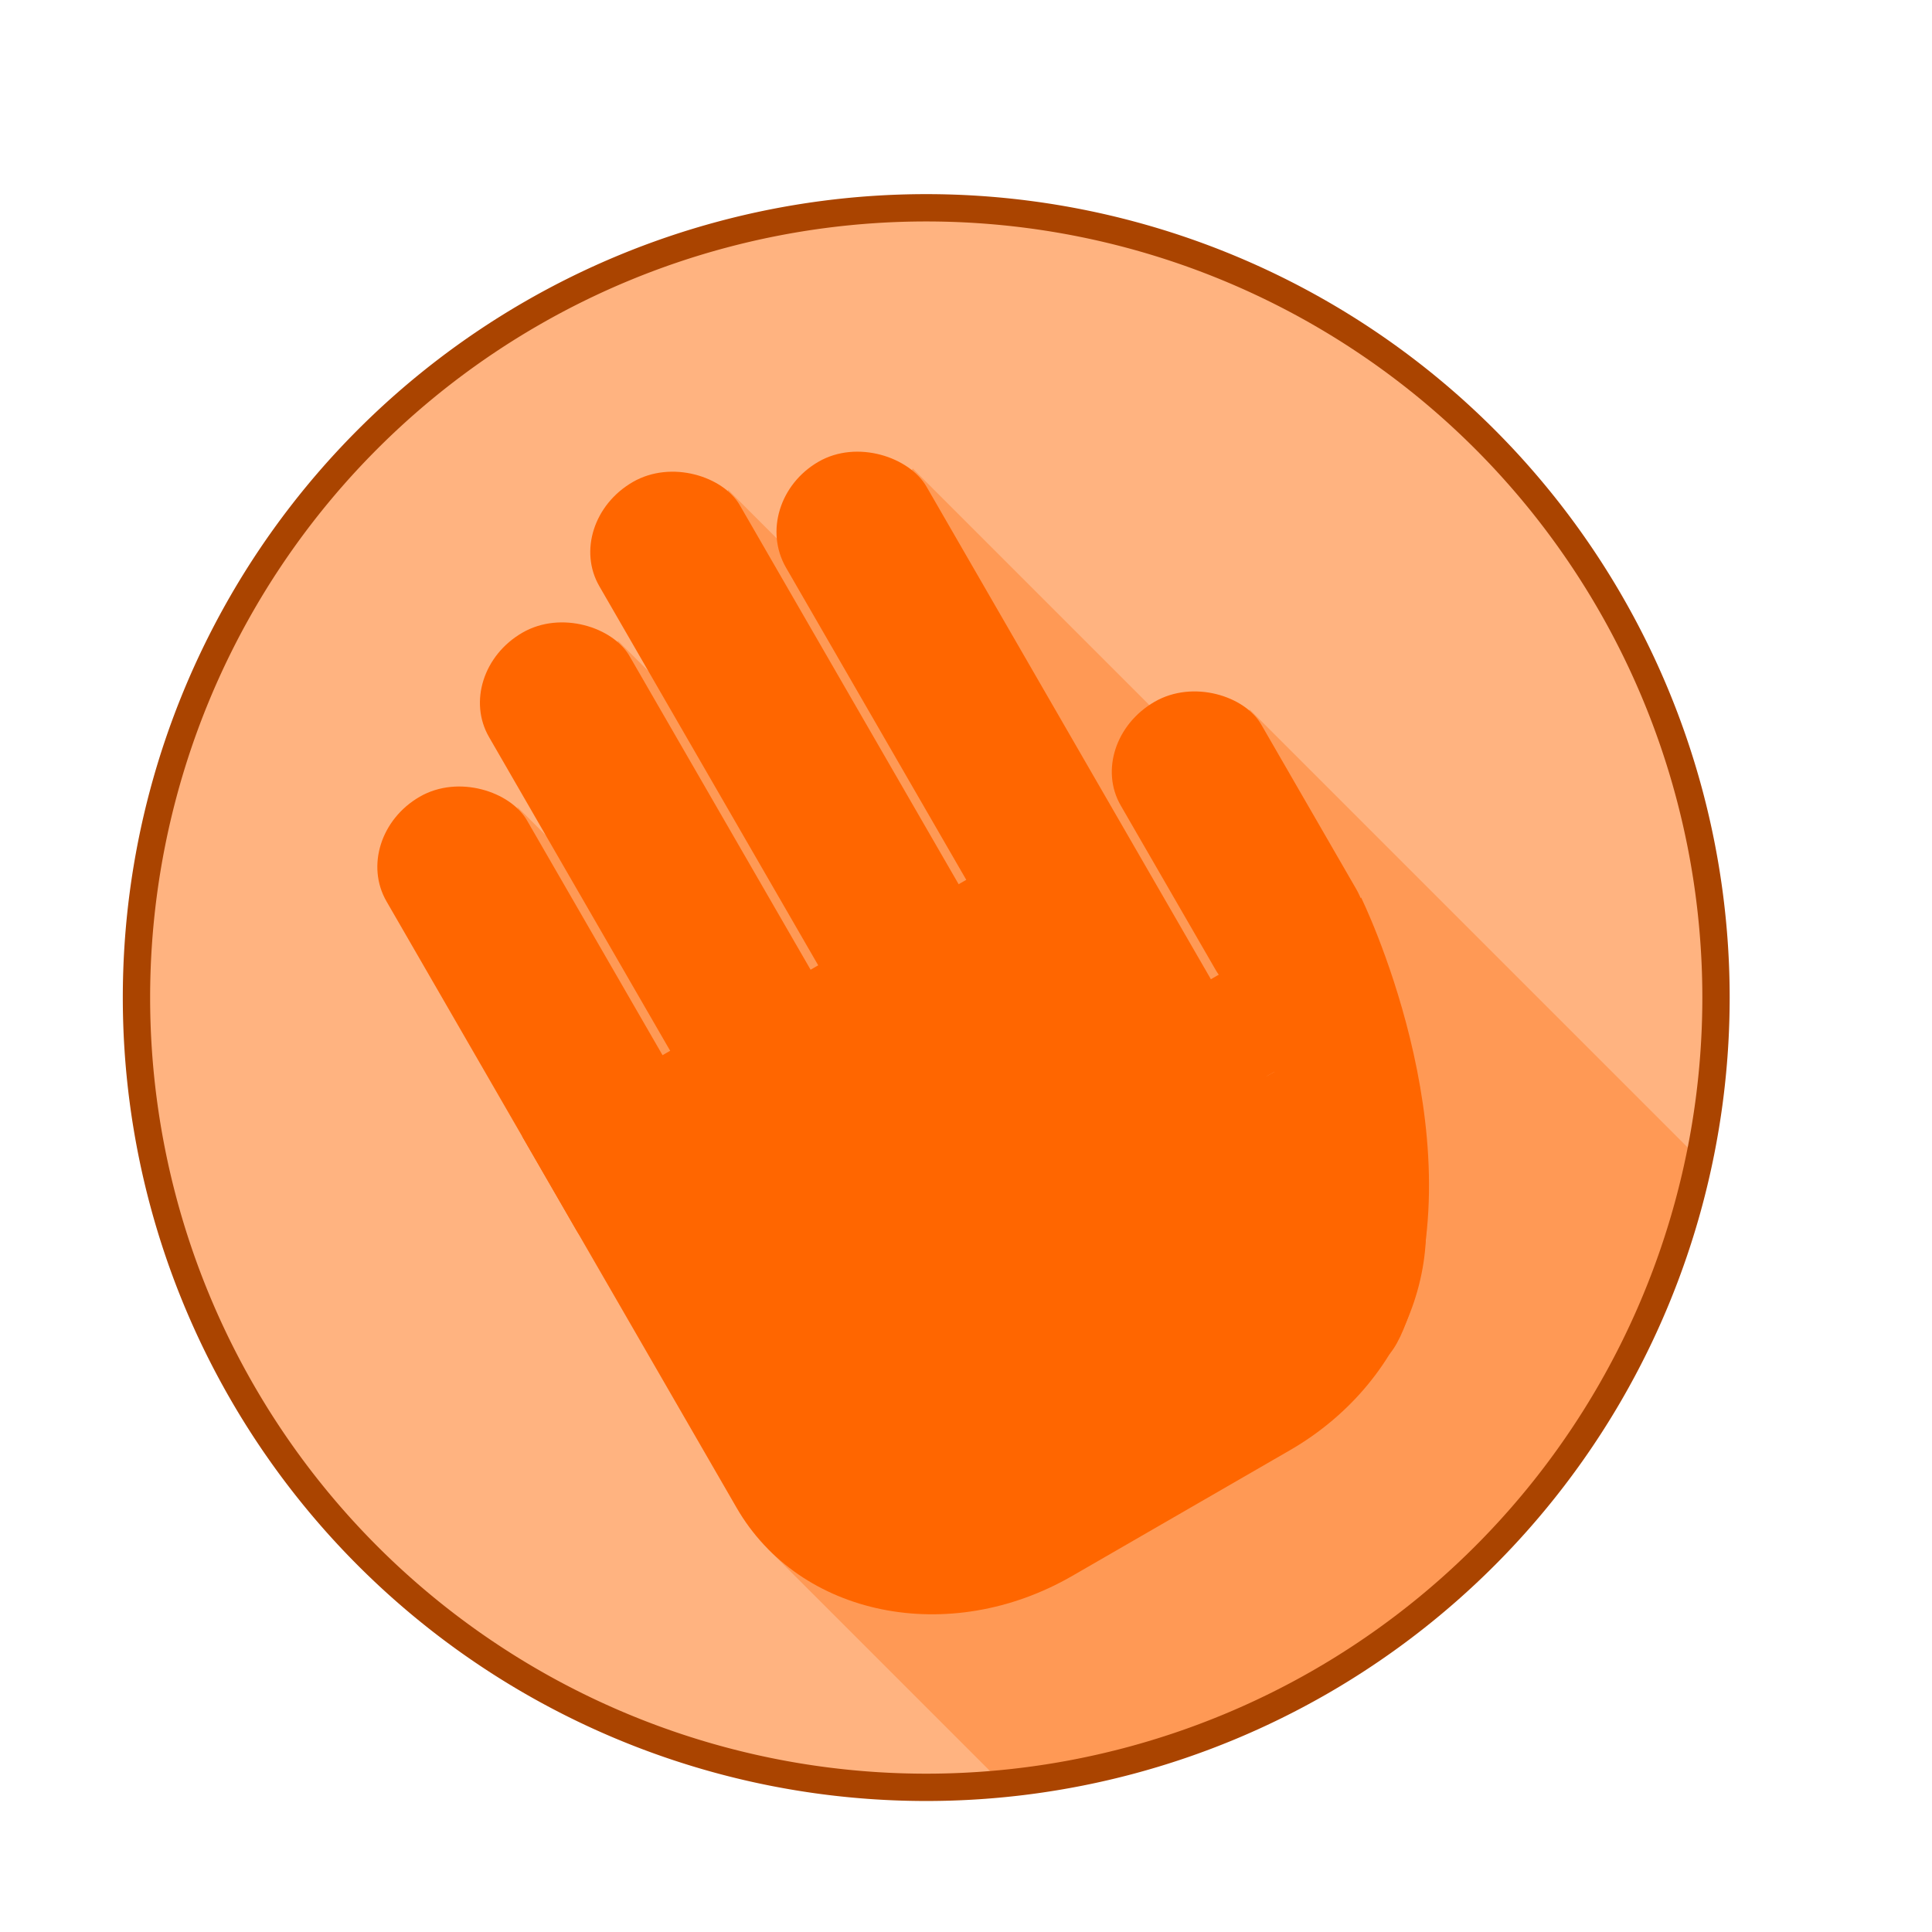 <?xml version='1.0' encoding='utf-8'?>
<svg xmlns="http://www.w3.org/2000/svg" width="1000" height="1000" viewBox="0 0 264.583 264.583" version="1.1" id="svg8"> <defs id="defs2"/>  <g id="layer1" transform="translate(0,-32.417)"> <g id="g7075" transform="translate(42.106,42.808)"> <path id="path1835" d="M 189.212,98.23 A 108.157,108.157 0 0 1 112.733,230.695 108.157,108.157 0 0 1 -19.732,154.216 108.157,108.157 0 0 1 56.747,21.751 108.157,108.157 0 0 1 189.212,98.23 Z" style="opacity:1;fill:#ffb380;fill-opacity:1;stroke:#333333;stroke-width:0;stroke-linecap:butt;stroke-linejoin:miter;stroke-miterlimit:4;stroke-dasharray:none;stroke-dashoffset:0;stroke-opacity:1"/> <path style="fill:#ff9955;stroke:none;stroke-width:0.265px;stroke-linecap:butt;stroke-linejoin:miter;stroke-opacity:1" d="M 82.895,53.77 72.606,71.681 57.6,56.676 53.354,88.184 42.511,77.339 38.998,110.363 28.72,100.085 63.09,201.763 95.088,233.762 a 108.157,108.157 0 0 0 17.645,-3.067 108.157,108.157 0 0 0 77.775,-82.453 l -61.466,-61.466 -5.022,8.119 z" id="path2627"/> <path id="path1837" d="M 84.74,16.195 A 110.028,110.028 0 0 0 -25.288,126.223 110.028,110.028 0 0 0 84.74,236.251 110.028,110.028 0 0 0 194.768,126.223 110.028,110.028 0 0 0 84.74,16.195 Z m 0,3.742 A 106.286,106.286 0 0 1 191.026,126.223 106.286,106.286 0 0 1 84.74,232.509 106.286,106.286 0 0 1 -21.546,126.223 106.286,106.286 0 0 1 84.74,19.937 Z" style="opacity:1;fill:#aa4400;fill-opacity:1;stroke:#333333;stroke-width:0;stroke-linecap:butt;stroke-linejoin:miter;stroke-miterlimit:4;stroke-dasharray:none;stroke-dashoffset:0;stroke-opacity:1"/> <rect style="opacity:1;fill:#ff6600;fill-opacity:1;stroke:none;stroke-width:1.323;stroke-linecap:round;stroke-linejoin:round;stroke-miterlimit:4;stroke-dasharray:none;stroke-dashoffset:0;stroke-opacity:1" id="rect2556" width="22.207" height="46.043" x="46.495" y="132.237" rx="11.104" ry="9.975" transform="rotate(-30)"/> <rect style="opacity:1;fill:#ff6600;fill-opacity:1;stroke:none;stroke-width:1.323;stroke-linecap:round;stroke-linejoin:round;stroke-miterlimit:4;stroke-dasharray:none;stroke-dashoffset:0;stroke-opacity:1" id="rect2548" width="22.207" height="72.238" x="-47.151" y="93.181" rx="11.104" ry="10.141" transform="rotate(-30)"/> <rect ry="10.09" rx="11.104" y="80.755" x="-23.739" height="84.663" width="22.207" id="rect2550" style="opacity:1;fill:#ff6600;fill-opacity:1;stroke:none;stroke-width:1.323;stroke-linecap:round;stroke-linejoin:round;stroke-miterlimit:4;stroke-dasharray:none;stroke-dashoffset:0;stroke-opacity:1" transform="rotate(-30)"/> <rect style="opacity:1;fill:#ff6600;fill-opacity:1;stroke:none;stroke-width:1.323;stroke-linecap:round;stroke-linejoin:round;stroke-miterlimit:4;stroke-dasharray:none;stroke-dashoffset:0;stroke-opacity:1" id="rect2552" width="22.207" height="94.974" x="-0.328" y="70.445" rx="11.104" ry="10.061" transform="rotate(-30)"/> <rect ry="10.334" rx="11.104" y="80.755" x="23.084" height="119.411" width="22.207" id="rect2554" style="opacity:1;fill:#ff6600;fill-opacity:1;stroke:none;stroke-width:1.323;stroke-linecap:round;stroke-linejoin:round;stroke-miterlimit:4;stroke-dasharray:none;stroke-dashoffset:0;stroke-opacity:1" transform="rotate(-30)"/> <path style="fill:#ff6600;fill-opacity:1;stroke:none;stroke-width:0.265px;stroke-linecap:butt;stroke-linejoin:miter;stroke-opacity:1" d="m 144.295,112.521 c 0,0 15.757,32.001 6.248,57.993 -9.509,25.992 -20.055,-45.738 -20.055,-45.738 z" id="path2560"/> <path style="opacity:1;fill:#ff6600;fill-opacity:1;stroke:none;stroke-width:1.323;stroke-linecap:round;stroke-linejoin:round;stroke-miterlimit:4;stroke-dasharray:none;stroke-dashoffset:0;stroke-opacity:1" d="m 29.396,145.218 25.567,44.283 3.807,6.593 c 8.605,14.905 29.108,19.066 45.969,9.331 l 29.789,-17.199 c 16.862,-9.735 23.509,-29.571 14.903,-44.476 l -3.807,-6.593 -7.515,-13.016 c 1.71,4.067 -0.334,9.16 -4.907,11.8 l -1.544,0.891 c -4.899,2.829 -10.787,1.739 -13.201,-2.443 l -17.577,-30.443 z" id="path2584"/> <rect style="opacity:1;fill:#ff6600;fill-opacity:1;stroke:none;stroke-width:1.323;stroke-linecap:round;stroke-linejoin:round;stroke-miterlimit:4;stroke-dasharray:none;stroke-dashoffset:0;stroke-opacity:1" id="rect2601" width="12.245" height="15.33" x="40.373" y="169" rx="0" ry="0" transform="rotate(-30)"/> </g> </g> </svg>